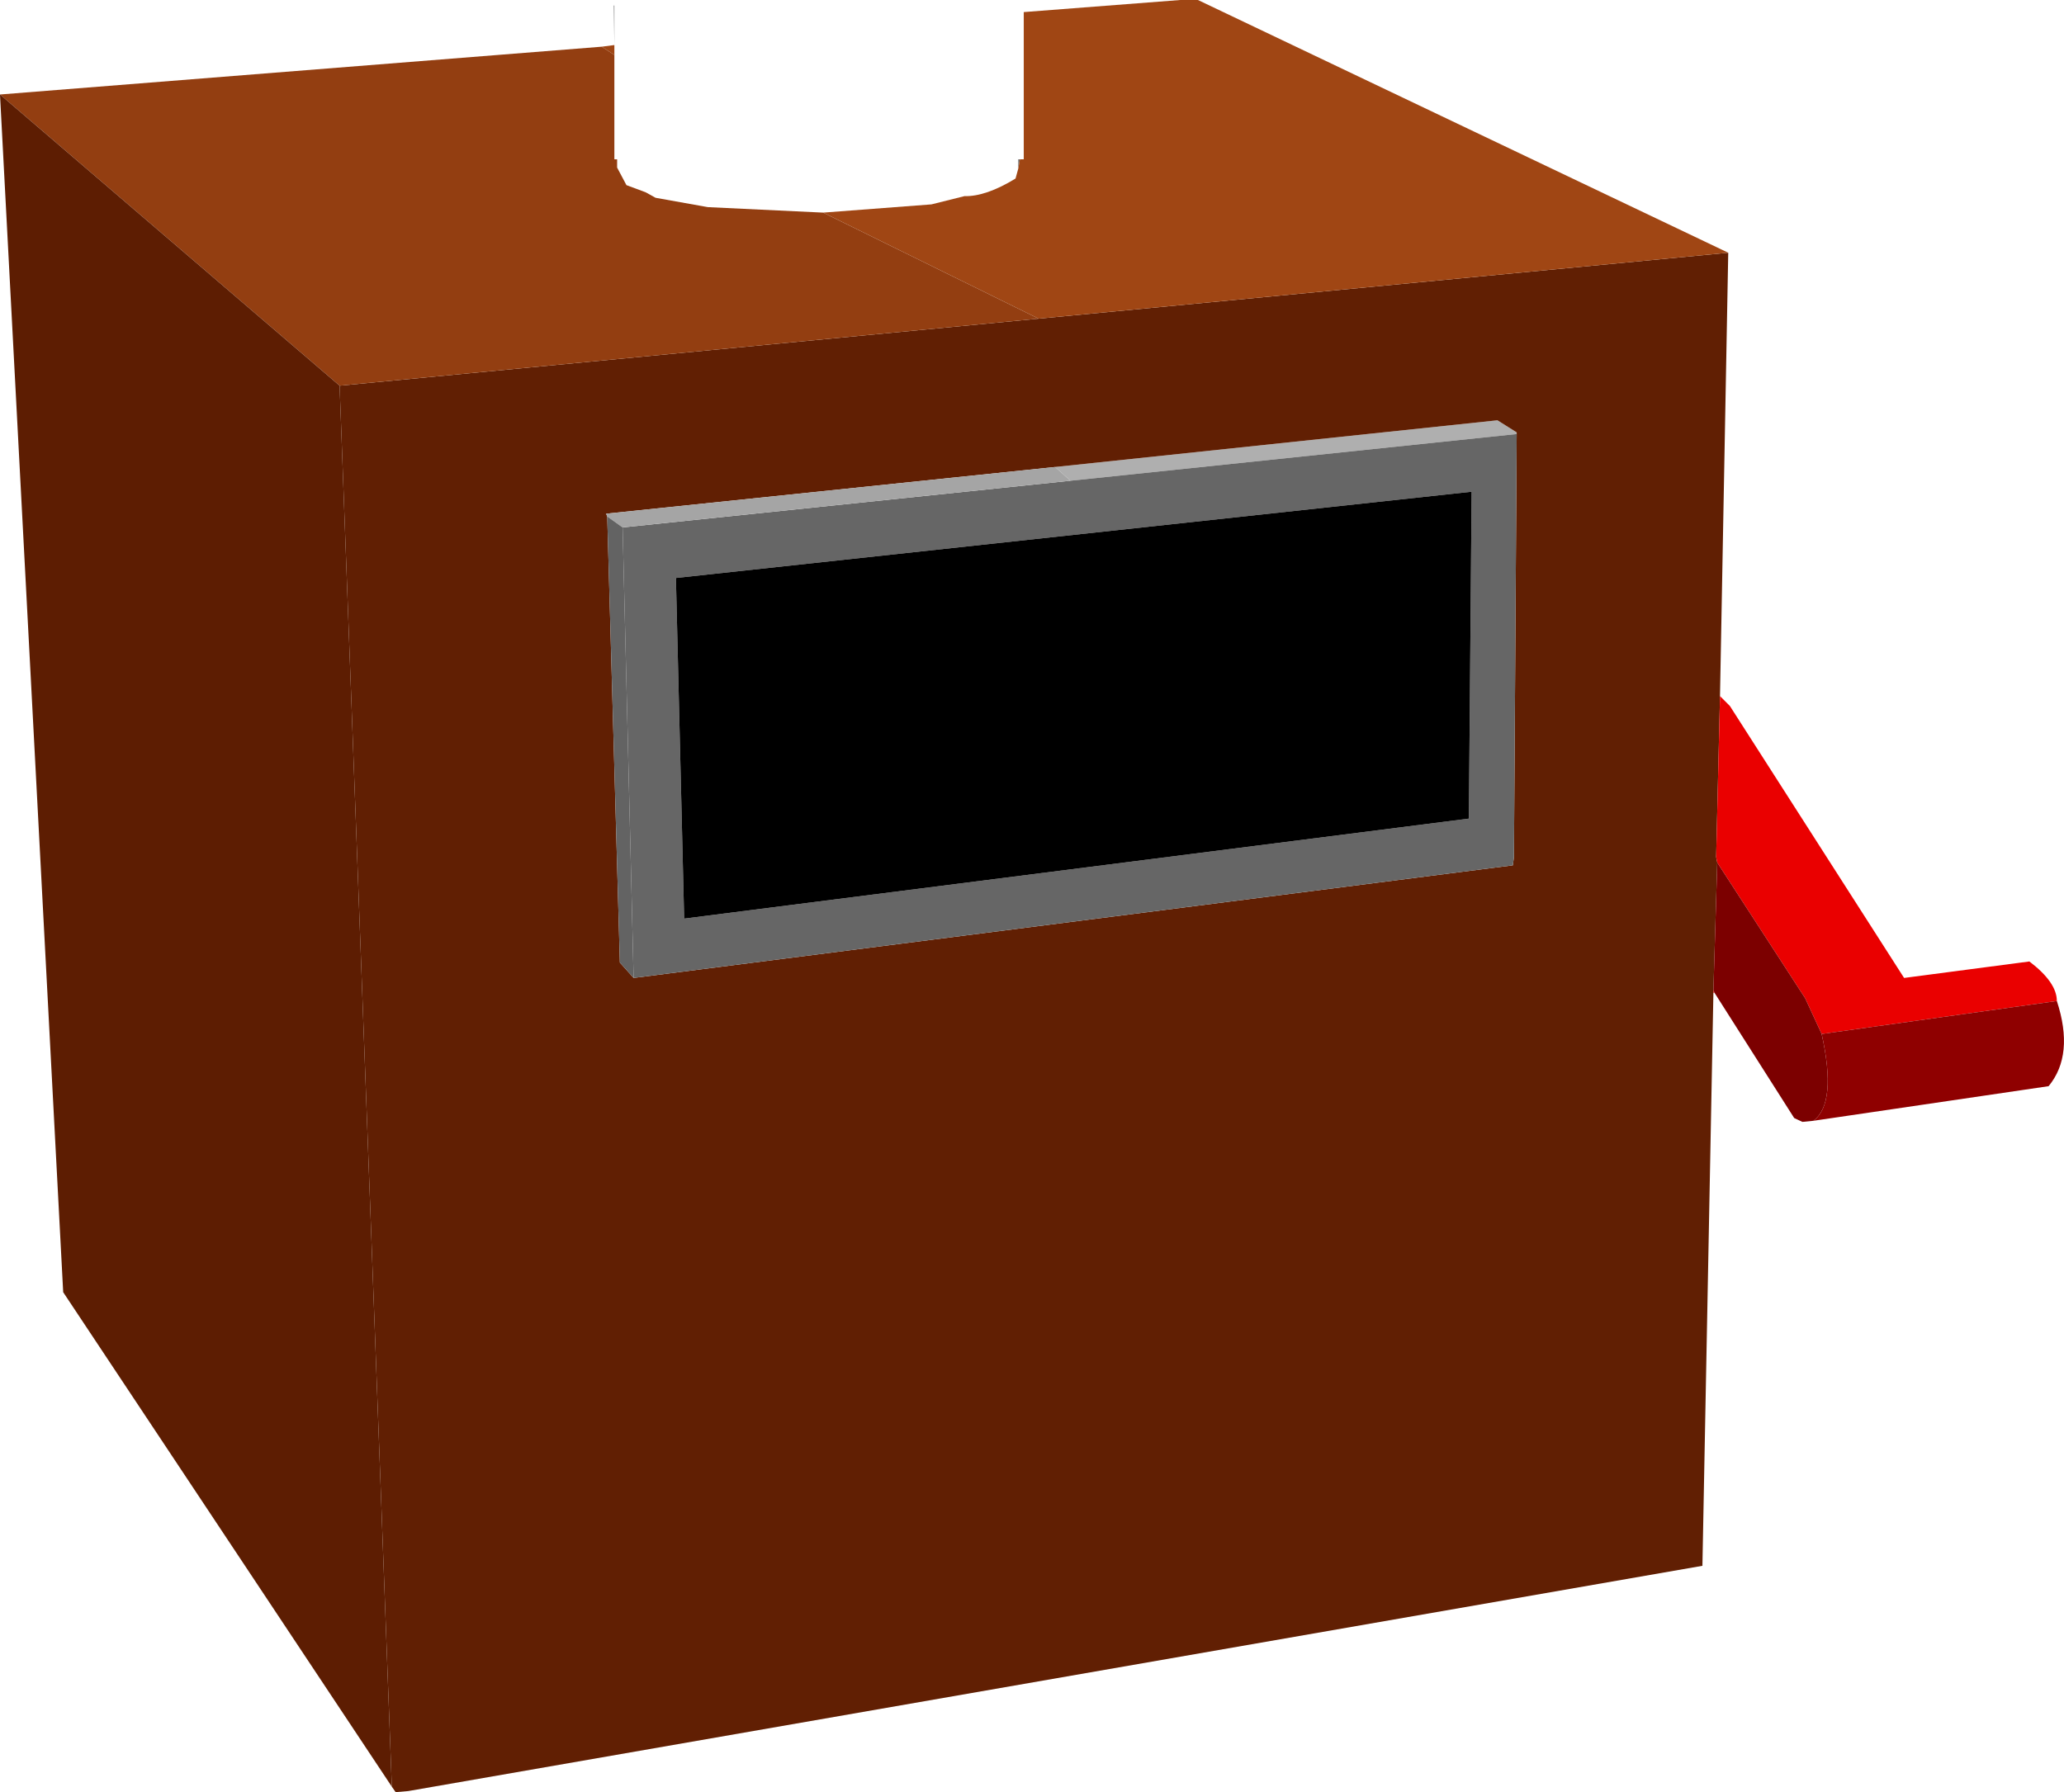 <?xml version="1.0" encoding="UTF-8" standalone="no"?>
<svg xmlns:xlink="http://www.w3.org/1999/xlink" height="163.1px" width="187.8px" xmlns="http://www.w3.org/2000/svg">
  <g transform="matrix(1.0, 0.0, 0.0, 1.0, 93.9, 80.5)">
    <path d="M3.5 -36.75 L2.1 -38.0 42.35 -42.25 44.1 -41.15 44.1 -41.0 3.5 -36.75" fill="#afafaf" fill-rule="evenodd" stroke="none"/>
    <path d="M0.6 -51.5 L63.35 -57.5 62.6 -17.15 62.25 -2.5 62.35 -2.0 62.0 9.6 62.0 9.85 61.0 62.0 -56.75 82.5 -57.9 82.6 -58.25 82.1 -63.0 -45.4 0.6 -51.5 M44.1 -41.0 L44.1 -41.15 42.35 -42.25 2.1 -38.0 -38.75 -33.75 -38.65 -33.5 -37.5 7.1 -36.25 8.5 43.75 -1.75 43.85 -2.5 44.1 -41.0" fill="#611f03" fill-rule="evenodd" stroke="none"/>
    <path d="M62.6 -17.15 L63.5 -16.25 79.35 8.5 90.75 7.0 Q93.25 8.9 93.25 10.6 L71.85 13.6 70.35 10.35 62.35 -2.0 62.25 -2.5 62.6 -17.15 M62.1 9.85 L62.0 9.85 62.0 9.6 62.1 9.85" fill="#ea0000" fill-rule="evenodd" stroke="none"/>
    <path d="M71.1 21.5 L70.1 21.6 69.35 21.25 62.1 9.85 62.0 9.6 62.35 -2.0 70.35 10.35 71.85 13.6 Q73.25 19.9 71.1 21.5" fill="#7c0000" fill-rule="evenodd" stroke="none"/>
    <path d="M40.0 -35.75 L-32.4 -27.9 -31.65 3.1 39.75 -6.0 40.0 -35.75 M3.5 -36.75 L44.1 -41.0 43.85 -2.5 43.75 -1.75 -36.25 8.5 -37.25 -32.5 3.5 -36.75" fill="#666666" fill-rule="evenodd" stroke="none"/>
    <path d="M93.25 10.6 Q94.85 15.5 92.5 18.35 L71.1 21.5 Q73.25 19.9 71.85 13.6 L93.25 10.6" fill="#8f0000" fill-rule="evenodd" stroke="none"/>
    <path d="M40.0 -35.75 L39.75 -6.0 -31.65 3.1 -32.4 -27.9 40.0 -35.75" fill="#000000" fill-rule="evenodd" stroke="none"/>
    <path d="M-1.1 -66.0 L-1.25 -65.15 -1.25 -66.0 -1.1 -66.0 M-38.0 -76.4 L-38.05 -80.0 -38.0 -80.0 -38.0 -76.4" fill="#6c6c6c" fill-rule="evenodd" stroke="none"/>
    <path d="M-1.1 -66.0 L-0.75 -66.0 -0.75 -79.4 13.5 -80.5 15.1 -80.5 63.35 -57.5 0.6 -51.5 -19.0 -61.15 -9.15 -61.9 -6.15 -62.65 Q-4.2 -62.6 -1.5 -64.25 L-1.25 -65.15 -1.1 -66.0 M-39.15 -76.25 L-38.0 -76.4 -38.0 -75.5 -39.15 -76.25" fill="#a04614" fill-rule="evenodd" stroke="none"/>
    <path d="M-19.0 -61.15 L0.6 -51.5 -63.0 -45.4 -93.9 -71.9 -39.15 -76.25 -38.0 -75.5 -38.0 -66.0 -37.75 -66.0 -37.75 -65.25 -36.9 -63.65 -35.15 -63.0 -34.25 -62.5 -29.5 -61.65 -19.0 -61.15" fill="#933e11" fill-rule="evenodd" stroke="none"/>
    <path d="M2.1 -38.0 L3.5 -36.75 -37.25 -32.5 -38.65 -33.5 -38.75 -33.75 2.1 -38.0" fill="#a5a5a5" fill-rule="evenodd" stroke="none"/>
    <path d="M-38.65 -33.5 L-37.25 -32.5 -36.25 8.5 -37.5 7.1 -38.65 -33.5" fill="#636363" fill-rule="evenodd" stroke="none"/>
    <path d="M-58.25 82.1 L-88.15 37.1 -93.9 -71.9 -63.0 -45.4 -58.25 82.1" fill="#5d1d02" fill-rule="evenodd" stroke="none"/>
  </g>
</svg>
